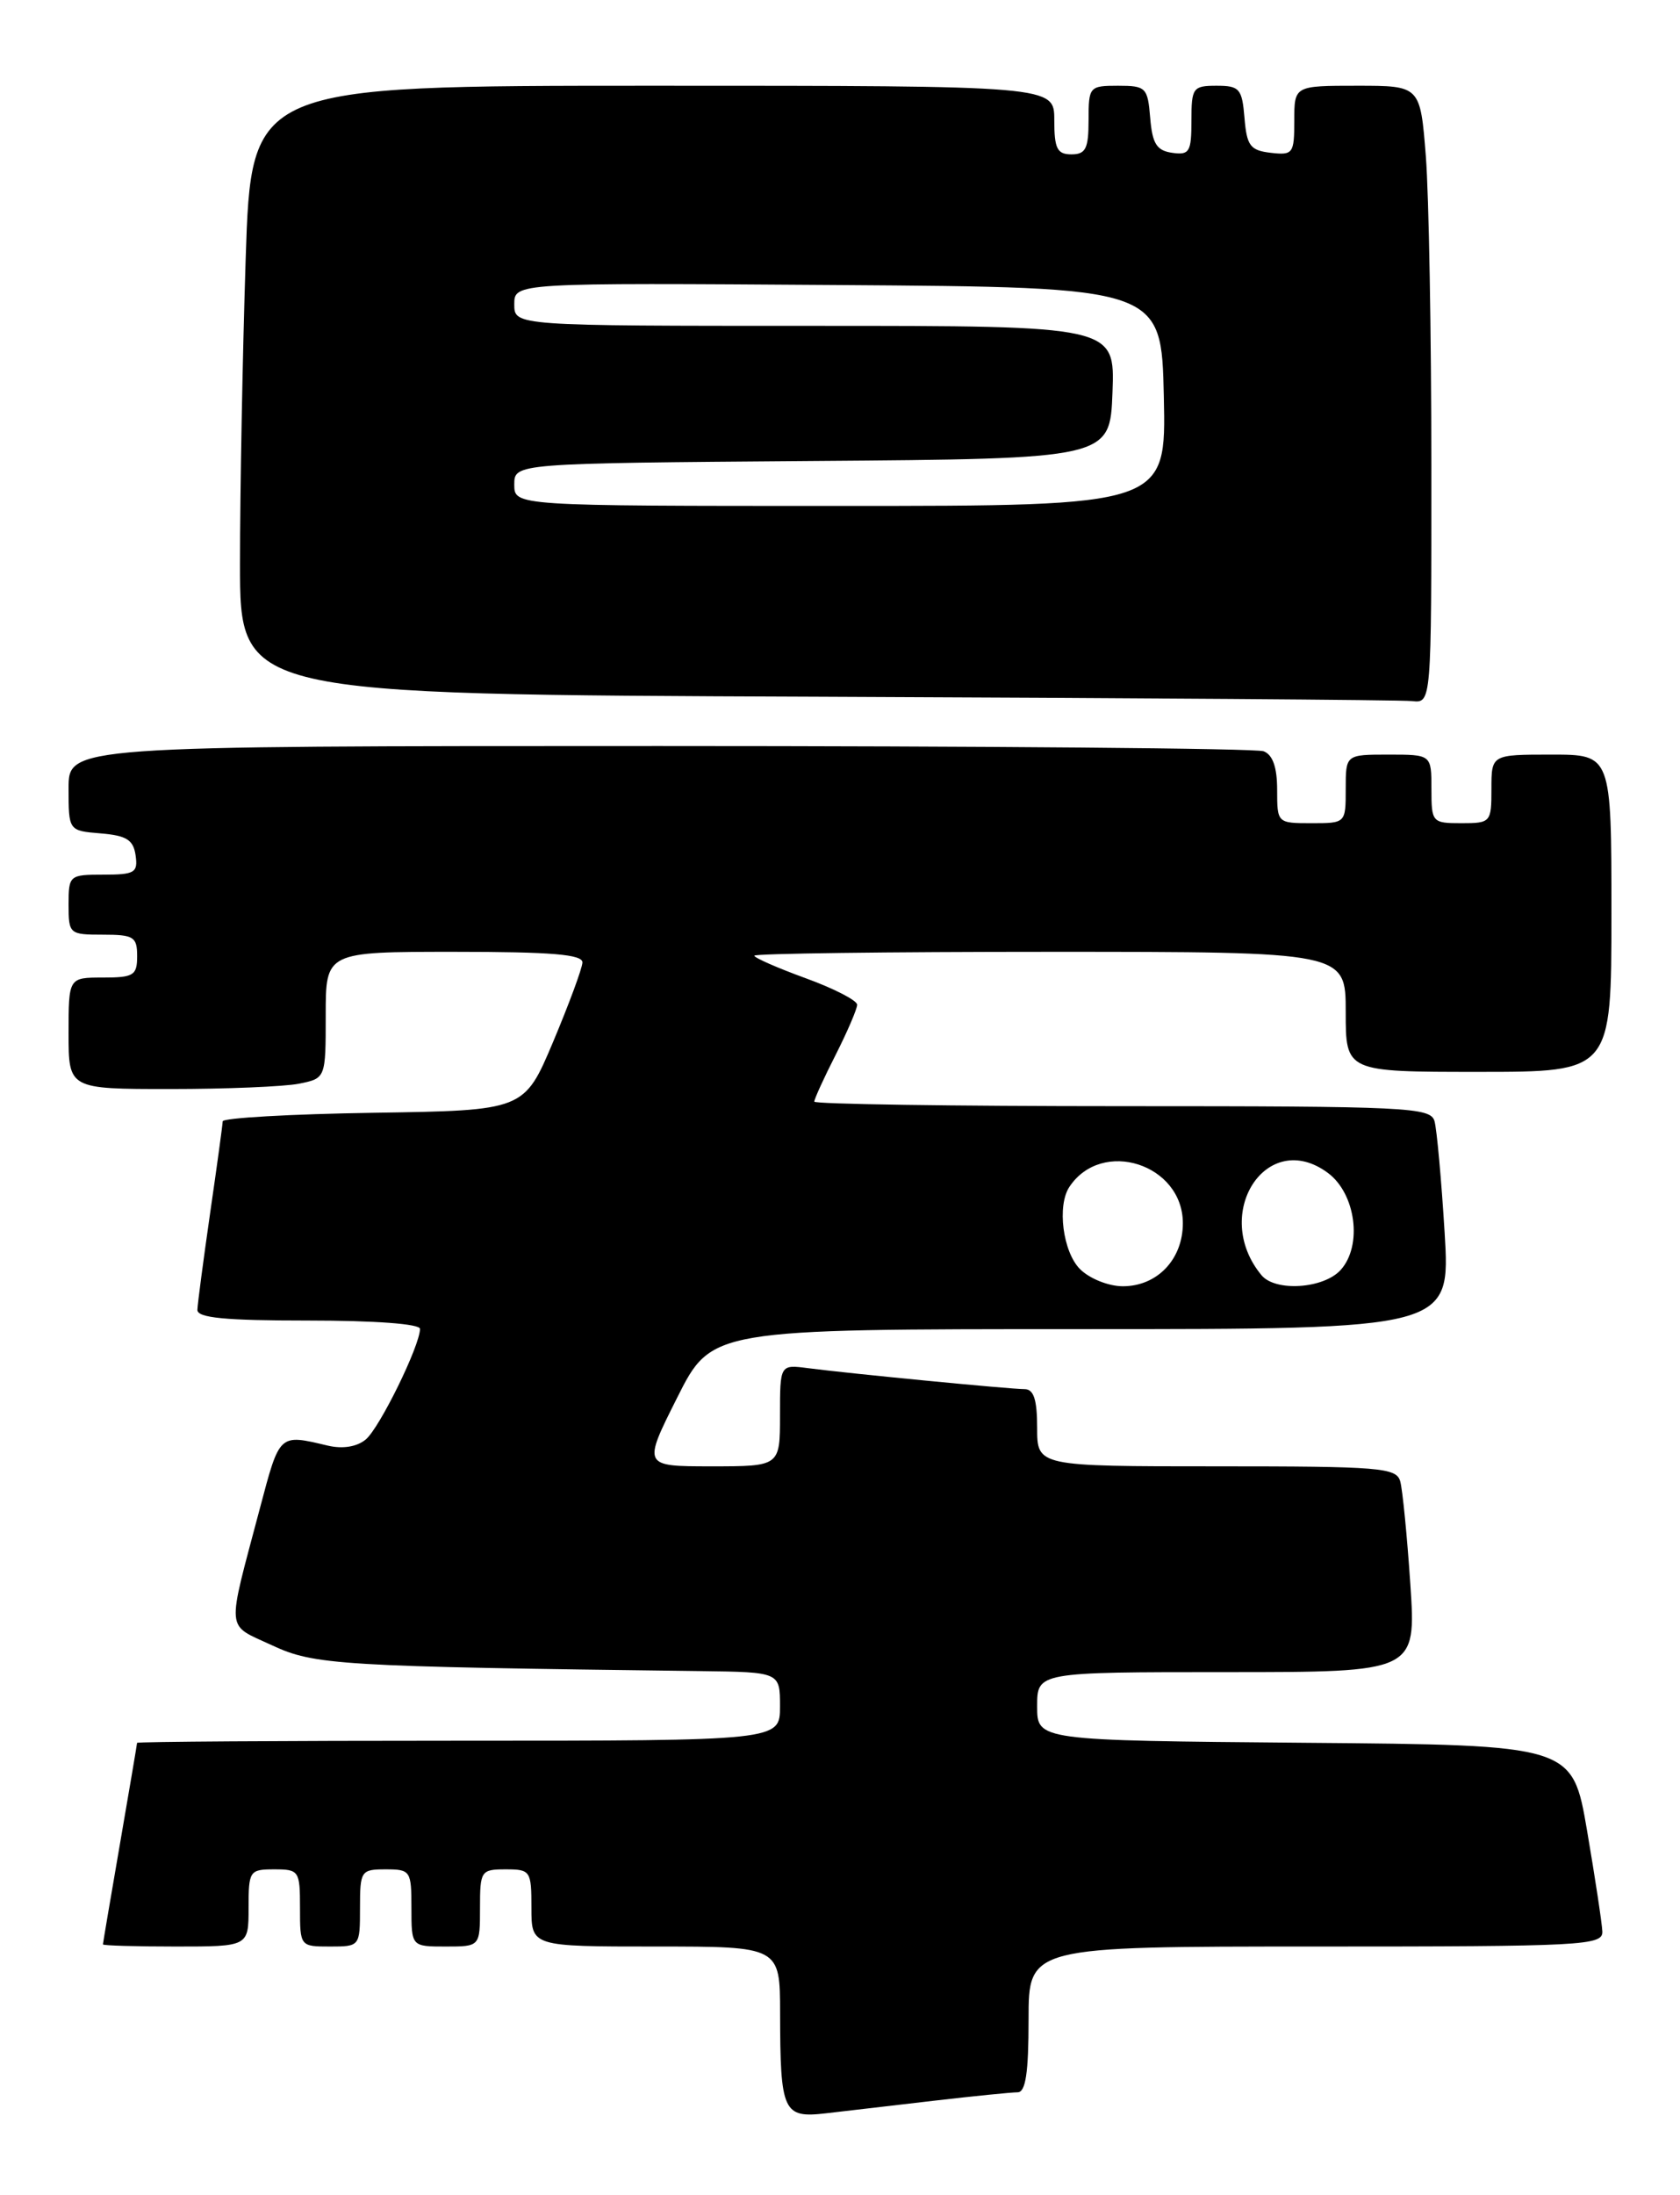 <?xml version="1.0" encoding="UTF-8" standalone="no"?>
<!DOCTYPE svg PUBLIC "-//W3C//DTD SVG 1.1//EN" "http://www.w3.org/Graphics/SVG/1.1/DTD/svg11.dtd" >
<svg xmlns="http://www.w3.org/2000/svg" xmlns:xlink="http://www.w3.org/1999/xlink" version="1.1" viewBox="0 0 196 256">
 <g >
 <path fill="currentColor"
d=" M 108.97 244.98 C 113.63 244.44 118.02 244.00 118.72 244.00 C 119.66 244.00 120.00 241.73 120.00 235.50 C 120.00 227.00 120.00 227.00 153.50 227.00 C 184.76 227.00 187.00 226.88 186.94 225.25 C 186.90 224.29 186.10 219.00 185.16 213.50 C 183.45 203.50 183.45 203.50 152.22 203.24 C 121.00 202.97 121.00 202.97 121.00 198.99 C 121.00 195.00 121.00 195.00 143.11 195.00 C 165.22 195.00 165.22 195.00 164.54 184.75 C 164.16 179.11 163.63 173.71 163.36 172.75 C 162.91 171.15 161.01 171.00 141.93 171.00 C 121.00 171.00 121.00 171.00 121.00 166.50 C 121.00 163.22 120.60 162.00 119.54 162.00 C 117.88 162.00 99.16 160.19 94.25 159.55 C 91.00 159.13 91.00 159.13 91.00 165.06 C 91.00 171.00 91.00 171.00 82.99 171.00 C 74.98 171.00 74.98 171.00 79.00 163.00 C 83.02 155.00 83.02 155.00 126.12 155.00 C 169.22 155.00 169.22 155.00 168.54 143.75 C 168.16 137.56 167.63 131.71 167.36 130.75 C 166.90 129.13 164.30 129.00 130.93 129.00 C 111.17 129.00 95.00 128.76 95.00 128.47 C 95.00 128.17 96.12 125.71 97.50 123.00 C 98.87 120.29 100.00 117.66 100.00 117.17 C 100.00 116.67 97.30 115.28 94.00 114.08 C 90.70 112.88 88.00 111.69 88.00 111.45 C 88.00 111.20 103.53 111.00 122.50 111.00 C 157.00 111.00 157.00 111.00 157.00 118.00 C 157.00 125.00 157.00 125.00 172.50 125.00 C 188.00 125.00 188.00 125.00 188.00 106.50 C 188.00 88.00 188.00 88.00 181.00 88.00 C 174.00 88.00 174.00 88.00 174.00 92.00 C 174.00 95.90 173.92 96.00 170.50 96.00 C 167.08 96.00 167.00 95.90 167.00 92.00 C 167.00 88.00 167.00 88.00 162.00 88.00 C 157.00 88.00 157.00 88.00 157.00 92.00 C 157.00 96.00 157.00 96.00 153.00 96.00 C 149.02 96.00 149.00 95.98 149.00 92.11 C 149.00 89.48 148.49 88.02 147.42 87.61 C 146.55 87.27 114.82 87.00 76.92 87.00 C 8.00 87.00 8.00 87.00 8.00 91.94 C 8.00 96.88 8.00 96.88 11.75 97.19 C 14.76 97.44 15.56 97.94 15.82 99.75 C 16.11 101.77 15.72 102.00 12.07 102.00 C 8.09 102.00 8.00 102.07 8.00 105.50 C 8.00 108.92 8.10 109.00 12.00 109.00 C 15.60 109.00 16.00 109.25 16.00 111.50 C 16.00 113.75 15.60 114.00 12.00 114.00 C 8.00 114.00 8.00 114.00 8.00 120.50 C 8.00 127.00 8.00 127.00 19.88 127.00 C 26.41 127.00 33.16 126.72 34.88 126.38 C 38.00 125.75 38.00 125.75 38.00 118.38 C 38.00 111.00 38.00 111.00 53.00 111.00 C 64.36 111.00 67.99 111.30 67.95 112.25 C 67.92 112.94 66.38 117.10 64.53 121.50 C 61.15 129.50 61.15 129.50 43.58 129.77 C 33.91 129.92 25.99 130.37 25.98 130.77 C 25.97 131.17 25.31 136.00 24.51 141.50 C 23.72 147.00 23.05 152.06 23.03 152.75 C 23.01 153.69 26.25 154.00 36.00 154.00 C 43.75 154.00 49.00 154.39 49.00 154.97 C 49.00 156.92 44.28 166.54 42.67 167.87 C 41.63 168.73 39.98 168.99 38.26 168.59 C 32.52 167.23 32.65 167.11 30.31 175.94 C 26.41 190.66 26.29 189.33 31.71 191.86 C 36.68 194.18 39.44 194.35 81.75 194.88 C 91.00 195.00 91.00 195.00 91.00 199.00 C 91.00 203.00 91.00 203.00 53.50 203.00 C 32.88 203.00 16.00 203.11 15.99 203.25 C 15.99 203.39 15.09 208.68 14.00 215.00 C 12.91 221.32 12.01 226.61 12.01 226.75 C 12.00 226.89 15.82 227.00 20.50 227.00 C 29.00 227.00 29.00 227.00 29.00 222.50 C 29.00 218.17 29.11 218.00 32.00 218.00 C 34.89 218.00 35.00 218.17 35.00 222.50 C 35.00 226.98 35.02 227.00 38.50 227.00 C 41.98 227.00 42.00 226.98 42.00 222.50 C 42.00 218.17 42.11 218.00 45.00 218.00 C 47.89 218.00 48.00 218.17 48.00 222.50 C 48.00 227.00 48.00 227.00 52.00 227.00 C 56.00 227.00 56.00 227.00 56.00 222.50 C 56.00 218.17 56.11 218.00 59.00 218.00 C 61.89 218.00 62.00 218.17 62.00 222.50 C 62.00 227.00 62.00 227.00 76.50 227.00 C 91.00 227.00 91.00 227.00 91.01 234.75 C 91.03 246.31 91.36 247.03 96.36 246.45 C 98.64 246.18 104.31 245.52 108.97 244.98 Z  M 166.99 54.25 C 166.99 38.99 166.70 22.79 166.35 18.25 C 165.70 10.00 165.70 10.00 158.35 10.00 C 151.00 10.00 151.00 10.00 151.00 14.07 C 151.00 17.91 150.85 18.12 148.25 17.82 C 145.86 17.54 145.46 17.01 145.19 13.75 C 144.91 10.34 144.61 10.00 141.94 10.00 C 139.17 10.00 139.00 10.23 139.00 14.07 C 139.00 17.72 138.77 18.11 136.75 17.82 C 134.94 17.56 134.44 16.76 134.19 13.75 C 133.90 10.20 133.69 10.00 130.44 10.00 C 127.09 10.00 127.00 10.11 127.00 14.00 C 127.00 17.33 126.67 18.00 125.00 18.00 C 123.33 18.00 123.00 17.33 123.00 14.00 C 123.00 10.00 123.00 10.00 76.16 10.00 C 29.32 10.00 29.32 10.00 28.66 30.25 C 28.30 41.39 28.00 57.36 28.00 65.74 C 28.00 80.99 28.00 80.99 95.25 81.25 C 132.24 81.40 163.51 81.62 164.75 81.76 C 167.00 82.00 167.00 82.00 166.99 54.25 Z  M 126.00 148.00 C 124.00 146.00 123.30 140.59 124.77 138.40 C 128.56 132.71 138.00 135.75 138.00 142.65 C 138.00 146.86 135.01 150.00 131.00 150.00 C 129.33 150.00 127.11 149.11 126.00 148.00 Z  M 147.18 148.72 C 141.25 141.57 147.80 131.49 154.93 136.79 C 158.18 139.21 158.98 145.26 156.41 148.10 C 154.43 150.29 148.80 150.66 147.18 148.72 Z  M 60.00 56.51 C 60.00 54.03 60.00 54.03 94.75 53.76 C 129.50 53.50 129.50 53.50 129.79 45.75 C 130.08 38.00 130.08 38.00 95.04 38.00 C 60.00 38.00 60.00 38.00 60.00 35.49 C 60.00 32.98 60.00 32.98 97.75 33.24 C 135.50 33.50 135.50 33.50 135.78 46.25 C 136.06 59.00 136.06 59.00 98.03 59.00 C 60.00 59.00 60.00 59.00 60.00 56.51 Z "/>
</g>
</svg>